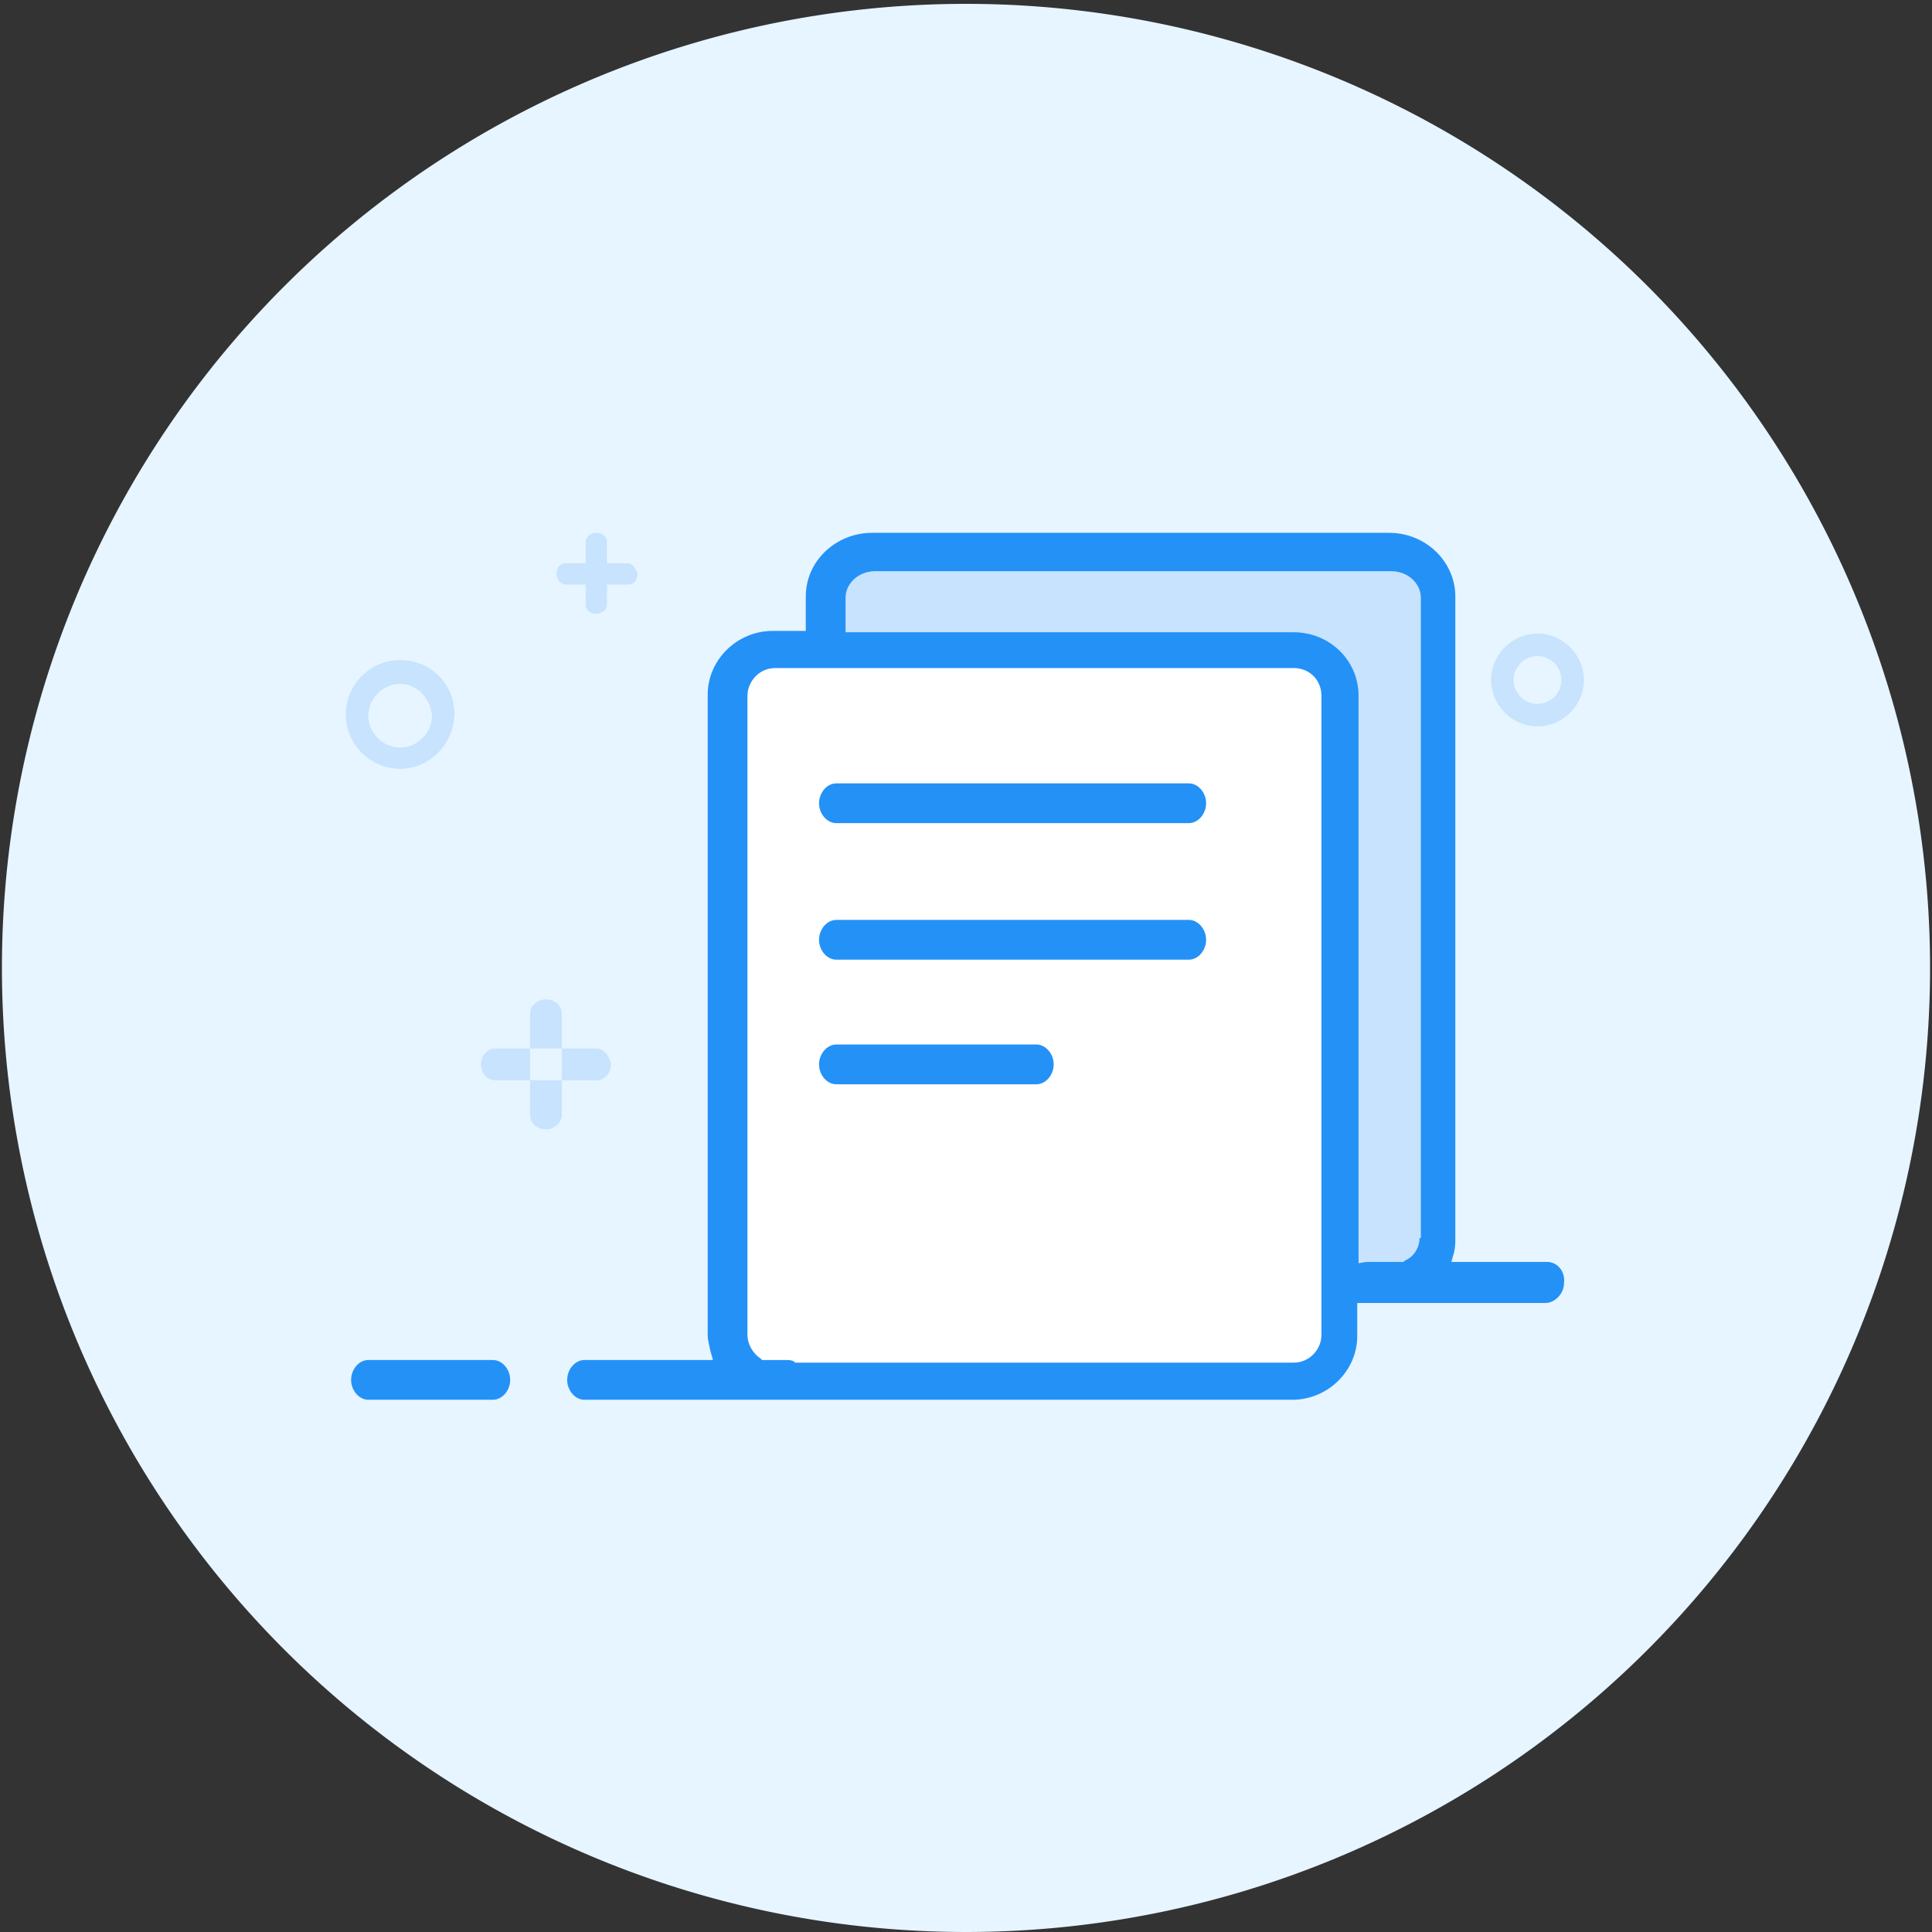 <?xml version="1.0" standalone="no"?><!DOCTYPE svg PUBLIC "-//W3C//DTD SVG 1.1//EN" "http://www.w3.org/Graphics/SVG/1.1/DTD/svg11.dtd"><svg t="1755764674401" class="icon" viewBox="0 0 1024 1024" version="1.1" xmlns="http://www.w3.org/2000/svg" p-id="12756" xmlns:xlink="http://www.w3.org/1999/xlink" width="200" height="200"><rect x="0" y="0" width="1024" height="1024" fill="#333333" stroke="none"/><path d="M512 513.022m-510.978 0a510.978 510.978 0 1 0 1021.956 0 510.978 510.978 0 1 0-1021.956 0Z" fill="#E6F5FF" p-id="12757"></path><path d="M757.94 656.137c0 7.726-6.459 14.745-15.068 14.745h-269.776l-0.719-0.701c-1.435-0.703-2.87-0.703-4.304-0.703h-12.913l-0.717-0.701c-4.307-2.808-7.174-7.724-7.174-12.638V317.722c0-7.724 6.455-14.745 15.064-14.745h280.541c8.611 0 15.068 6.32 15.068 14.745v338.417z" fill="#C7E3FD" p-id="12758"></path><path d="M819.834 668.838h-50.587l1.404-4.918c0.703-2.81 0.703-5.621 0.703-7.728V316.136c0-18.268-15.458-33.725-35.131-33.725H462.212c-18.972 0-35.131 14.755-35.131 33.725v18.266h-17.565c-18.968 0-34.426 15.458-34.426 33.725v339.355c0 2.81 0.701 4.918 1.404 8.431l1.406 4.918h-68.152c-4.918 0-9.134 4.918-9.134 10.538 0 5.621 4.217 10.538 9.134 10.538h375.185c18.972 0 34.428-15.456 34.428-33.725v-17.563h99.769c4.918 0 9.835-4.92 9.835-10.54 0.703-6.322-3.513-11.242-9.134-11.242z m-67.449-12.646c0 4.918-2.812 9.835-7.73 11.945l-0.703 0.701h-19.673l-4.215 0.703V368.83c0-18.97-15.458-33.725-34.428-33.725H448.16v-18.266c0-7.73 7.025-14.052 15.456-14.052h274.013c8.431 0 15.456 6.322 15.456 14.052v339.351h-0.703z m-491.115 64.639H195.226c-4.92 0-9.136 4.918-9.136 10.538 0 5.621 4.217 10.538 9.136 10.538h66.043c4.918 0 9.134-4.918 9.134-10.538 0-5.621-4.217-10.538-9.134-10.538z" fill="#2491F7" p-id="12759"></path><path d="M700.391 707.48c0 7.73-6.324 14.757-14.755 14.757h-264.176l-0.703-0.703c-1.404-0.703-2.81-0.703-4.215-0.703h-12.648l-0.701-0.703c-4.217-2.81-7.027-7.728-7.027-12.646V368.83c0-7.728 6.324-14.755 14.755-14.755h274.714c8.431 0 14.755 6.324 14.755 14.757V707.48z" fill="#FFFFFF" p-id="12760"></path><path d="M630.132 415.2h-186.891c-4.918 0-9.132 4.92-9.132 10.54s4.215 10.538 9.132 10.538h186.891c4.918 0 9.134-4.918 9.134-10.538 0-5.621-4.217-10.538-9.136-10.538z m0 72.369h-186.891c-4.918 0-9.132 4.918-9.132 10.538 0 5.621 4.215 10.538 9.132 10.538h186.891c4.918 0 9.134-4.918 9.134-10.538 0-5.621-4.217-10.538-9.136-10.538z m-80.798 66.043h-106.093c-4.918 0-9.132 4.92-9.132 10.54s4.215 10.538 9.132 10.538h106.093c4.918 0 9.132-4.918 9.132-10.538 0-5.621-4.215-10.54-9.132-10.54z" fill="#2491F7" p-id="12761"></path><path d="M297.804 590.85v-53.397c0-4.215-3.513-7.728-8.431-7.728-4.918 0-8.431 3.513-8.431 7.728v53.397c0 4.217 3.513 7.728 8.431 7.728 4.217 0 8.431-3.511 8.431-7.726z m18.268-35.129c3.511 0 7.025 3.511 7.726 8.431 0 4.918-3.511 8.431-7.726 8.431h-53.397c-4.217 0-7.73-3.516-7.73-8.431 0-4.92 3.516-8.431 7.73-8.431z m-103.984-205.863c16.159 0 28.805 12.648 28.805 28.809-0.701 16.159-13.347 28.805-28.805 28.805s-28.807-12.646-28.807-28.805c0-15.458 12.646-28.807 28.807-28.807z m0 12.648c-9.136 0-16.862 7.73-16.862 16.862 0 9.136 7.726 16.862 16.862 16.862 9.132 0 16.862-7.726 16.862-16.862-0.703-9.132-7.73-16.862-16.862-16.862z m602.825-26.698c13.349 0 24.59 11.242 24.59 24.59 0 13.349-11.242 24.59-24.588 24.59-13.351 0-24.592-11.242-24.592-24.588 0-13.351 11.242-24.592 24.59-24.592z m0 11.945a12.595 12.595 0 0 0-12.646 12.646 12.595 12.595 0 0 0 12.646 12.648 12.595 12.595 0 0 0 12.648-12.648 12.595 12.595 0 0 0-12.648-12.646z m-498.841-65.344c3.511 0 5.621 2.109 5.621 4.92l-0.002 11.242h11.242c2.017 0 4.033 2.571 4.82 5.253l0.1 0.368c0 3.513-2.107 5.621-4.918 5.621h-11.244v10.538c0 2.702-2.596 4.756-5.294 4.909l-0.327 0.01c-3.511 0-5.621-2.109-5.621-4.92v-10.538h-10.538c-2.702 0-4.754-2.598-4.907-5.296l-0.01-0.325c0-3.513 2.107-5.621 4.918-5.621h10.538v-11.242c0-2.702 2.6-4.754 5.298-4.909z" fill="#C7E3FD" p-id="12762"></path></svg>